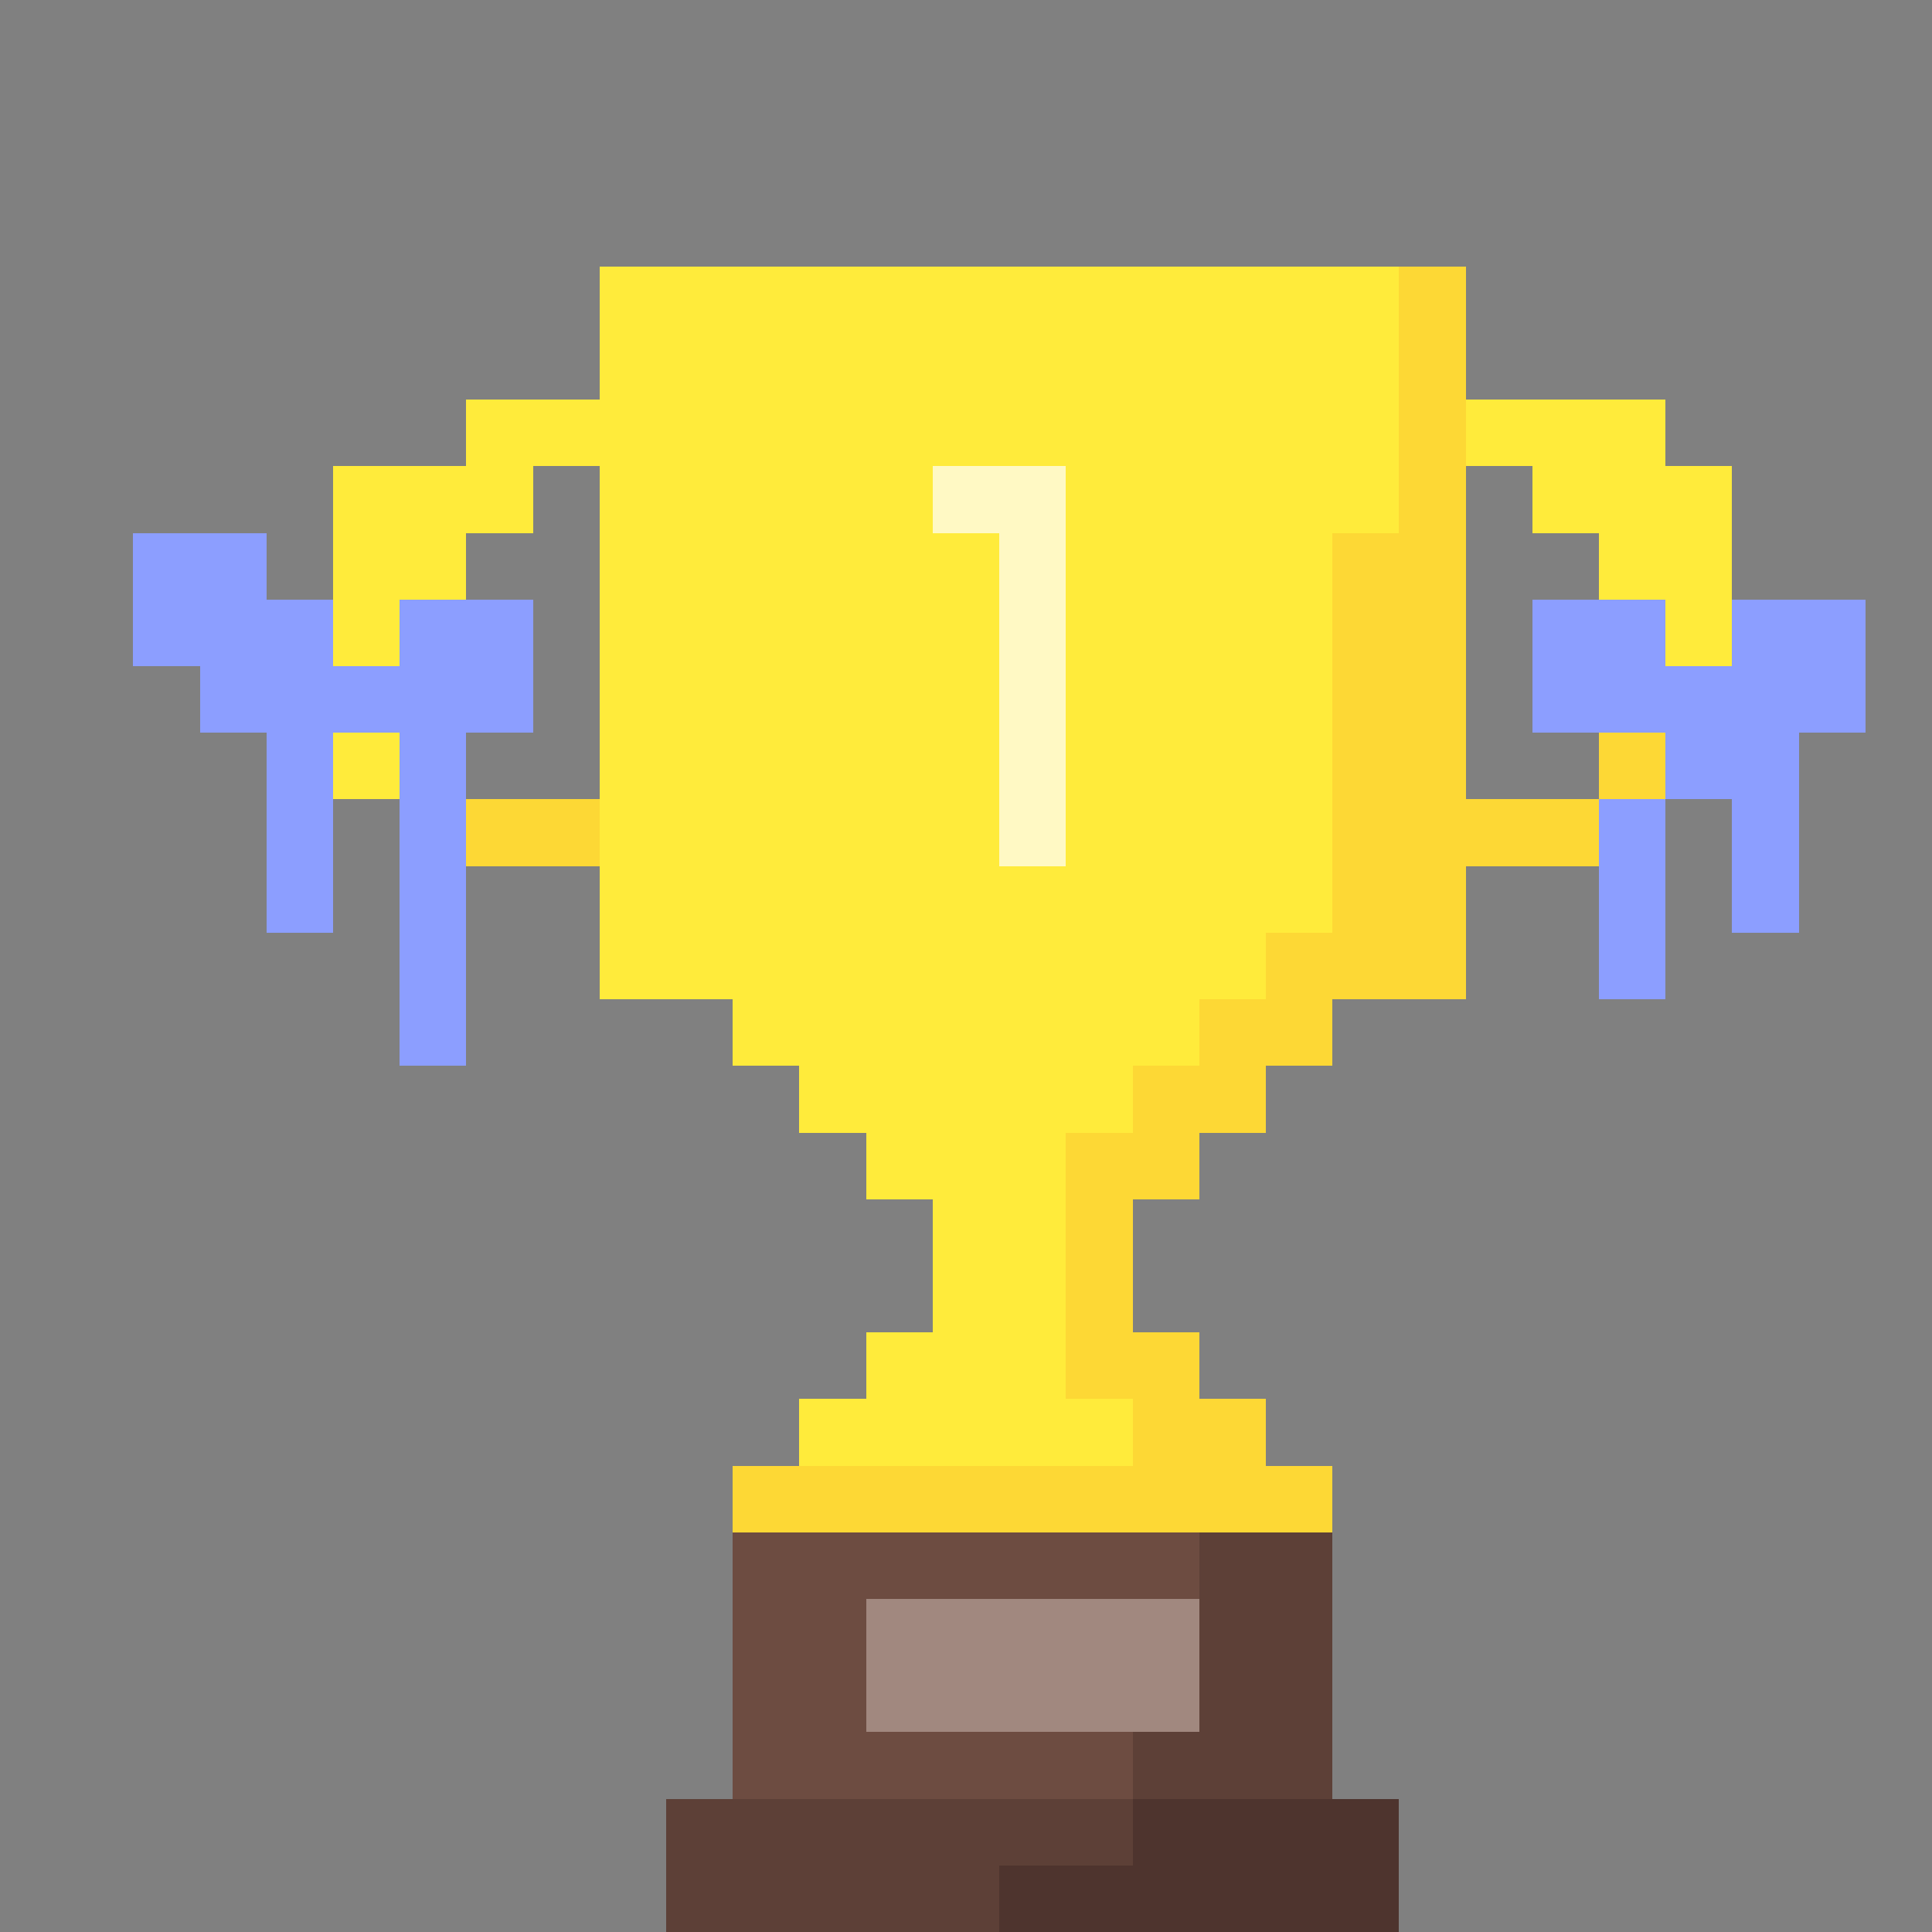 <svg xmlns="http://www.w3.org/2000/svg" viewBox="0 -0.5 29 29" shape-rendering="crispEdges">
<rect x="0" y="-0.5" width="29" height="29" fill="#808080" stroke="none"/>
<path stroke="#ffeb3b" d="M9 4h12M9 5h12M7 6h14M22 6h3M5 7h3M9 7h5M16 7h5M23 7h3M5 8h2M9 8h6M16 8h4M24 8h2M5 9h1M9 9h6M16 9h4M25 9h1M9 10h6M16 10h4M5 11h1M9 11h6M16 11h4M9 12h6M16 12h4M9 13h11M9 14h10M11 15h7M12 16h5M13 17h3M14 18h2M14 19h2M13 20h3M12 21h5" />
<path stroke="#fdd835" d="M21 4h1M21 5h1M21 6h1M21 7h1M20 8h2M20 9h2M20 10h2M20 11h2M24 11h1M7 12h2M20 12h4M20 13h2M19 14h3M18 15h2M17 16h2M16 17h2M16 18h1M16 19h1M16 20h2M17 21h2M11 22h9" />
<path stroke="#fff9c4" d="M14 7h2M15 8h1M15 9h1M15 10h1M15 11h1M15 12h1" />
<path stroke="#8c9eff" d="M2 8h2M2 9h3M6 9h2M23 9h2M26 9h2M3 10h5M23 10h5M4 11h1M6 11h1M25 11h2M4 12h1M6 12h1M24 12h1M26 12h1M4 13h1M6 13h1M24 13h1M26 13h1M6 14h1M24 14h1M6 15h1" />
<path stroke="#6d4c41" d="M11 23h7M11 24h2M11 25h2M11 26h6" />
<path stroke="#5d4037" d="M18 23h2M18 24h2M18 25h2M17 26h3M10 27h7M10 28h5" />
<path stroke="#a1887f" d="M13 24h5M13 25h5" />
<path stroke="#4e342e" d="M17 27h4M15 28h6" />
</svg>